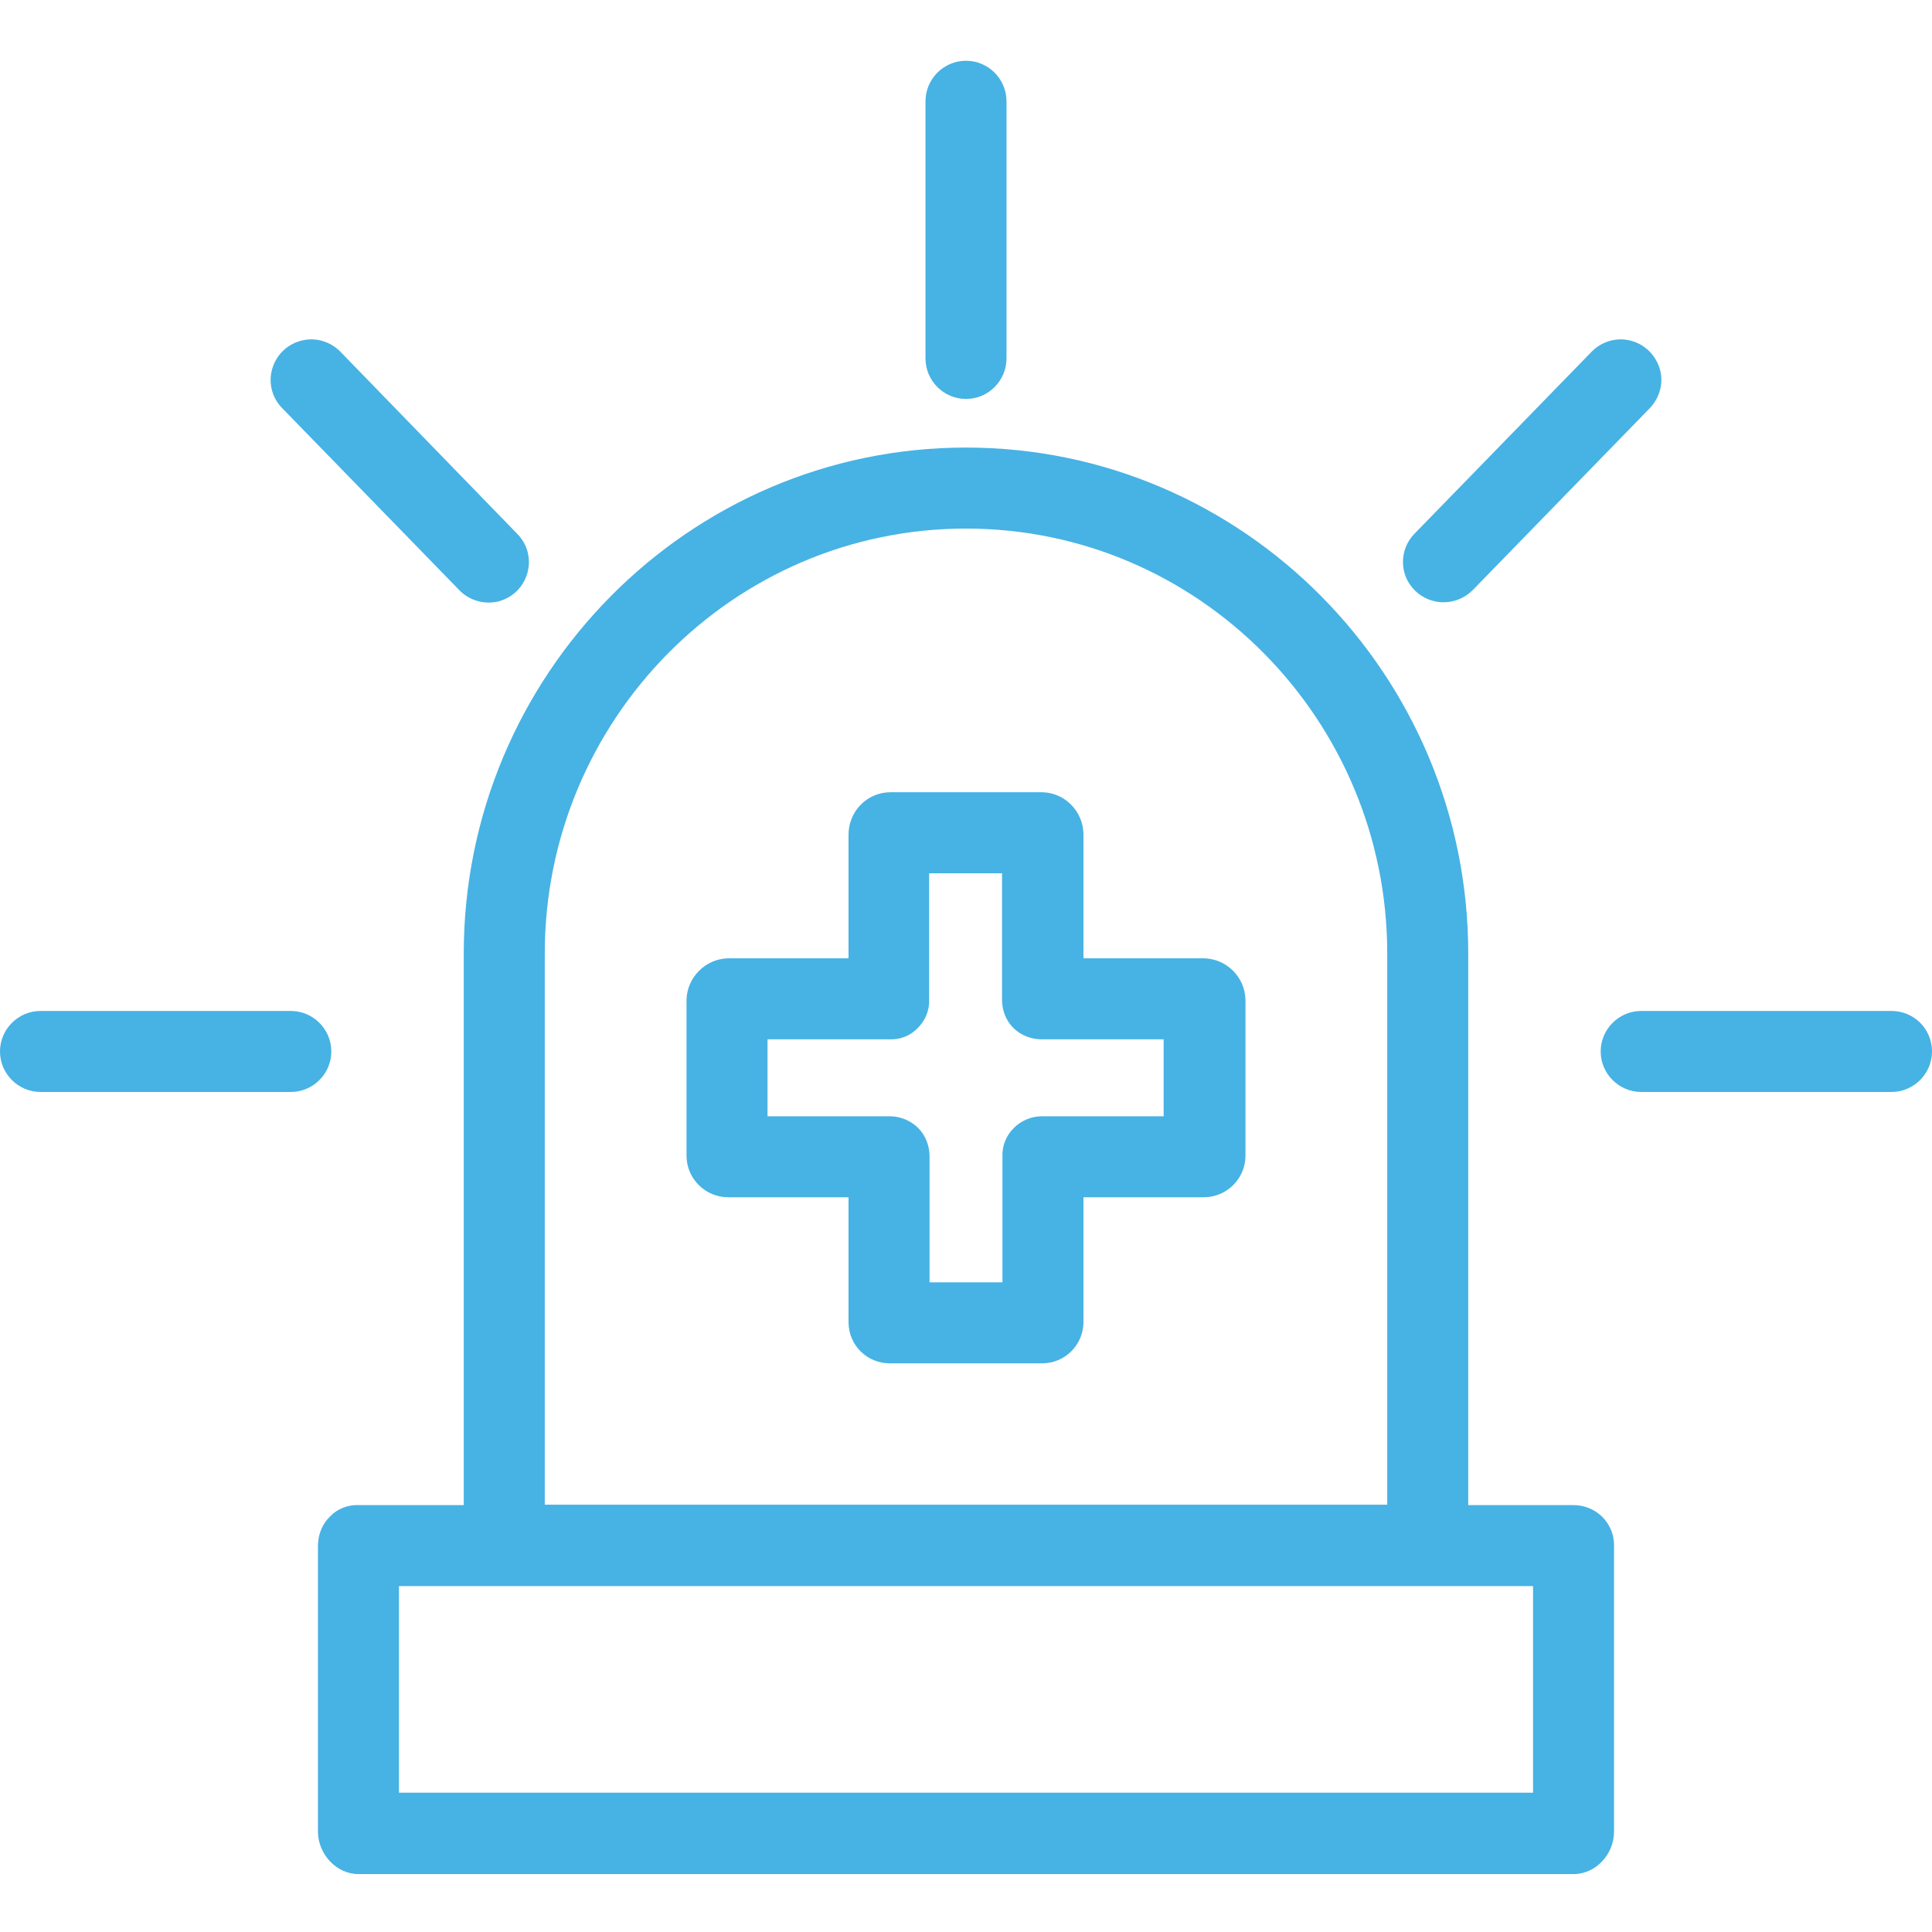 <?xml version="1.0" encoding="utf-8"?>
<!-- Generator: Adobe Illustrator 23.0.1, SVG Export Plug-In . SVG Version: 6.00 Build 0)  -->
<svg version="1.1" id="Layer_1" xmlns="http://www.w3.org/2000/svg" xmlns:xlink="http://www.w3.org/1999/xlink" x="0px" y="0px"
	 viewBox="0 0 477 477" style="enable-background:new 0 0 477 477;" xml:space="preserve">
<style type="text/css">
	.st0{fill:#47B2E4;}
</style>
<path class="st0" d="M114.5,371.6h-26c-2.6-0.1-5.2,0.9-7,2.8c-1.9,1.8-2.9,4.3-3,7v70.8c0,5.5,4.5,10.5,10,10.5h300
	c5.5,0,10-4.9,10-10.5v-70.8c0-2.6-1.1-5.1-3-7c-1.9-1.8-4.4-2.8-7-2.8h-26V235.4c0-68.6-55.4-124.9-124-124.9h0
	c-68.6,0-124,56.3-124,124.9V371.6z M378.5,442.6h-280v-51h280V442.6z M134.5,235.4c0-57.6,46.4-104.9,104-104.9h0
	c57.6,0,104,47.3,104,104.9v136.1h-208V235.4z"/>
<path class="st0" d="M297.2,236.6h-29.7v-30.7c-0.1-5.6-4.6-10.2-10.2-10.3h-37.6c-5.6,0.1-10.1,4.6-10.2,10.3v30.7h-29.7
	c-5.6,0.1-10.2,4.7-10.3,10.3v38.6c0.1,5.6,4.7,10.1,10.3,10.1h29.7v31c0.1,5.6,4.6,10,10.2,10h37.6c5.6,0,10.1-4.5,10.2-10v-31
	h29.7c5.6,0,10.2-4.5,10.3-10.1v-38.6C307.4,241.2,302.8,236.7,297.2,236.6z M287.5,275.6h-30.2c-2.6,0-5.1,1-7,2.9s-2.9,4.4-2.8,7
	v31.1h-18v-31.1c0-2.6-1-5.2-2.8-7s-4.4-2.9-7-2.9h-30.2v-19h30.2c2.6,0.1,5.1-0.9,6.9-2.8c1.8-1.8,2.9-4.3,2.8-6.9v-31.3h18v31.3
	c0,2.6,1,5.1,2.8,6.9c1.8,1.8,4.4,2.8,6.9,2.8h30.2V275.6z"/>
<path class="st0" d="M238.5,98.5c5.5,0,10-4.5,10-10V25c0-5.5-4.5-10-10-10s-10,4.5-10,10v63.5C228.5,94,233,98.5,238.5,98.5z"/>
<path class="st0" d="M467,249.6h-61.8c-5.5,0-10,4.5-10,10c0,5.5,4.5,10,10,10H467c5.5,0,10-4.5,10-10
	C477,254,472.5,249.6,467,249.6z"/>
<path class="st0" d="M81.8,259.6c0-5.5-4.5-10-10-10H10c-5.5,0-10,4.5-10,10c0,5.5,4.5,10,10,10h61.8
	C77.3,269.6,81.8,265.1,81.8,259.6z"/>
<path class="st0" d="M113.4,145.7c2.5,2.6,6.2,3.6,9.6,2.8c3.5-0.9,6.2-3.5,7.2-7c1-3.5,0-7.2-2.5-9.7L84.1,86.9
	c-2.5-2.6-6.2-3.7-9.7-2.8c-3.5,0.9-6.2,3.5-7.2,7c-1,3.5,0,7.2,2.5,9.7L113.4,145.7z"/>
<path class="st0" d="M356.4,148.7c2.7,0,5.3-1.1,7.2-3l43.7-44.9c2.5-2.6,3.5-6.3,2.5-9.7s-3.7-6.1-7.2-7c-3.5-0.9-7.2,0.2-9.7,2.8
	l-43.7,44.9c-2.8,2.9-3.6,7.2-2,10.9C348.8,146.3,352.4,148.7,356.4,148.7z"/>
</svg>

